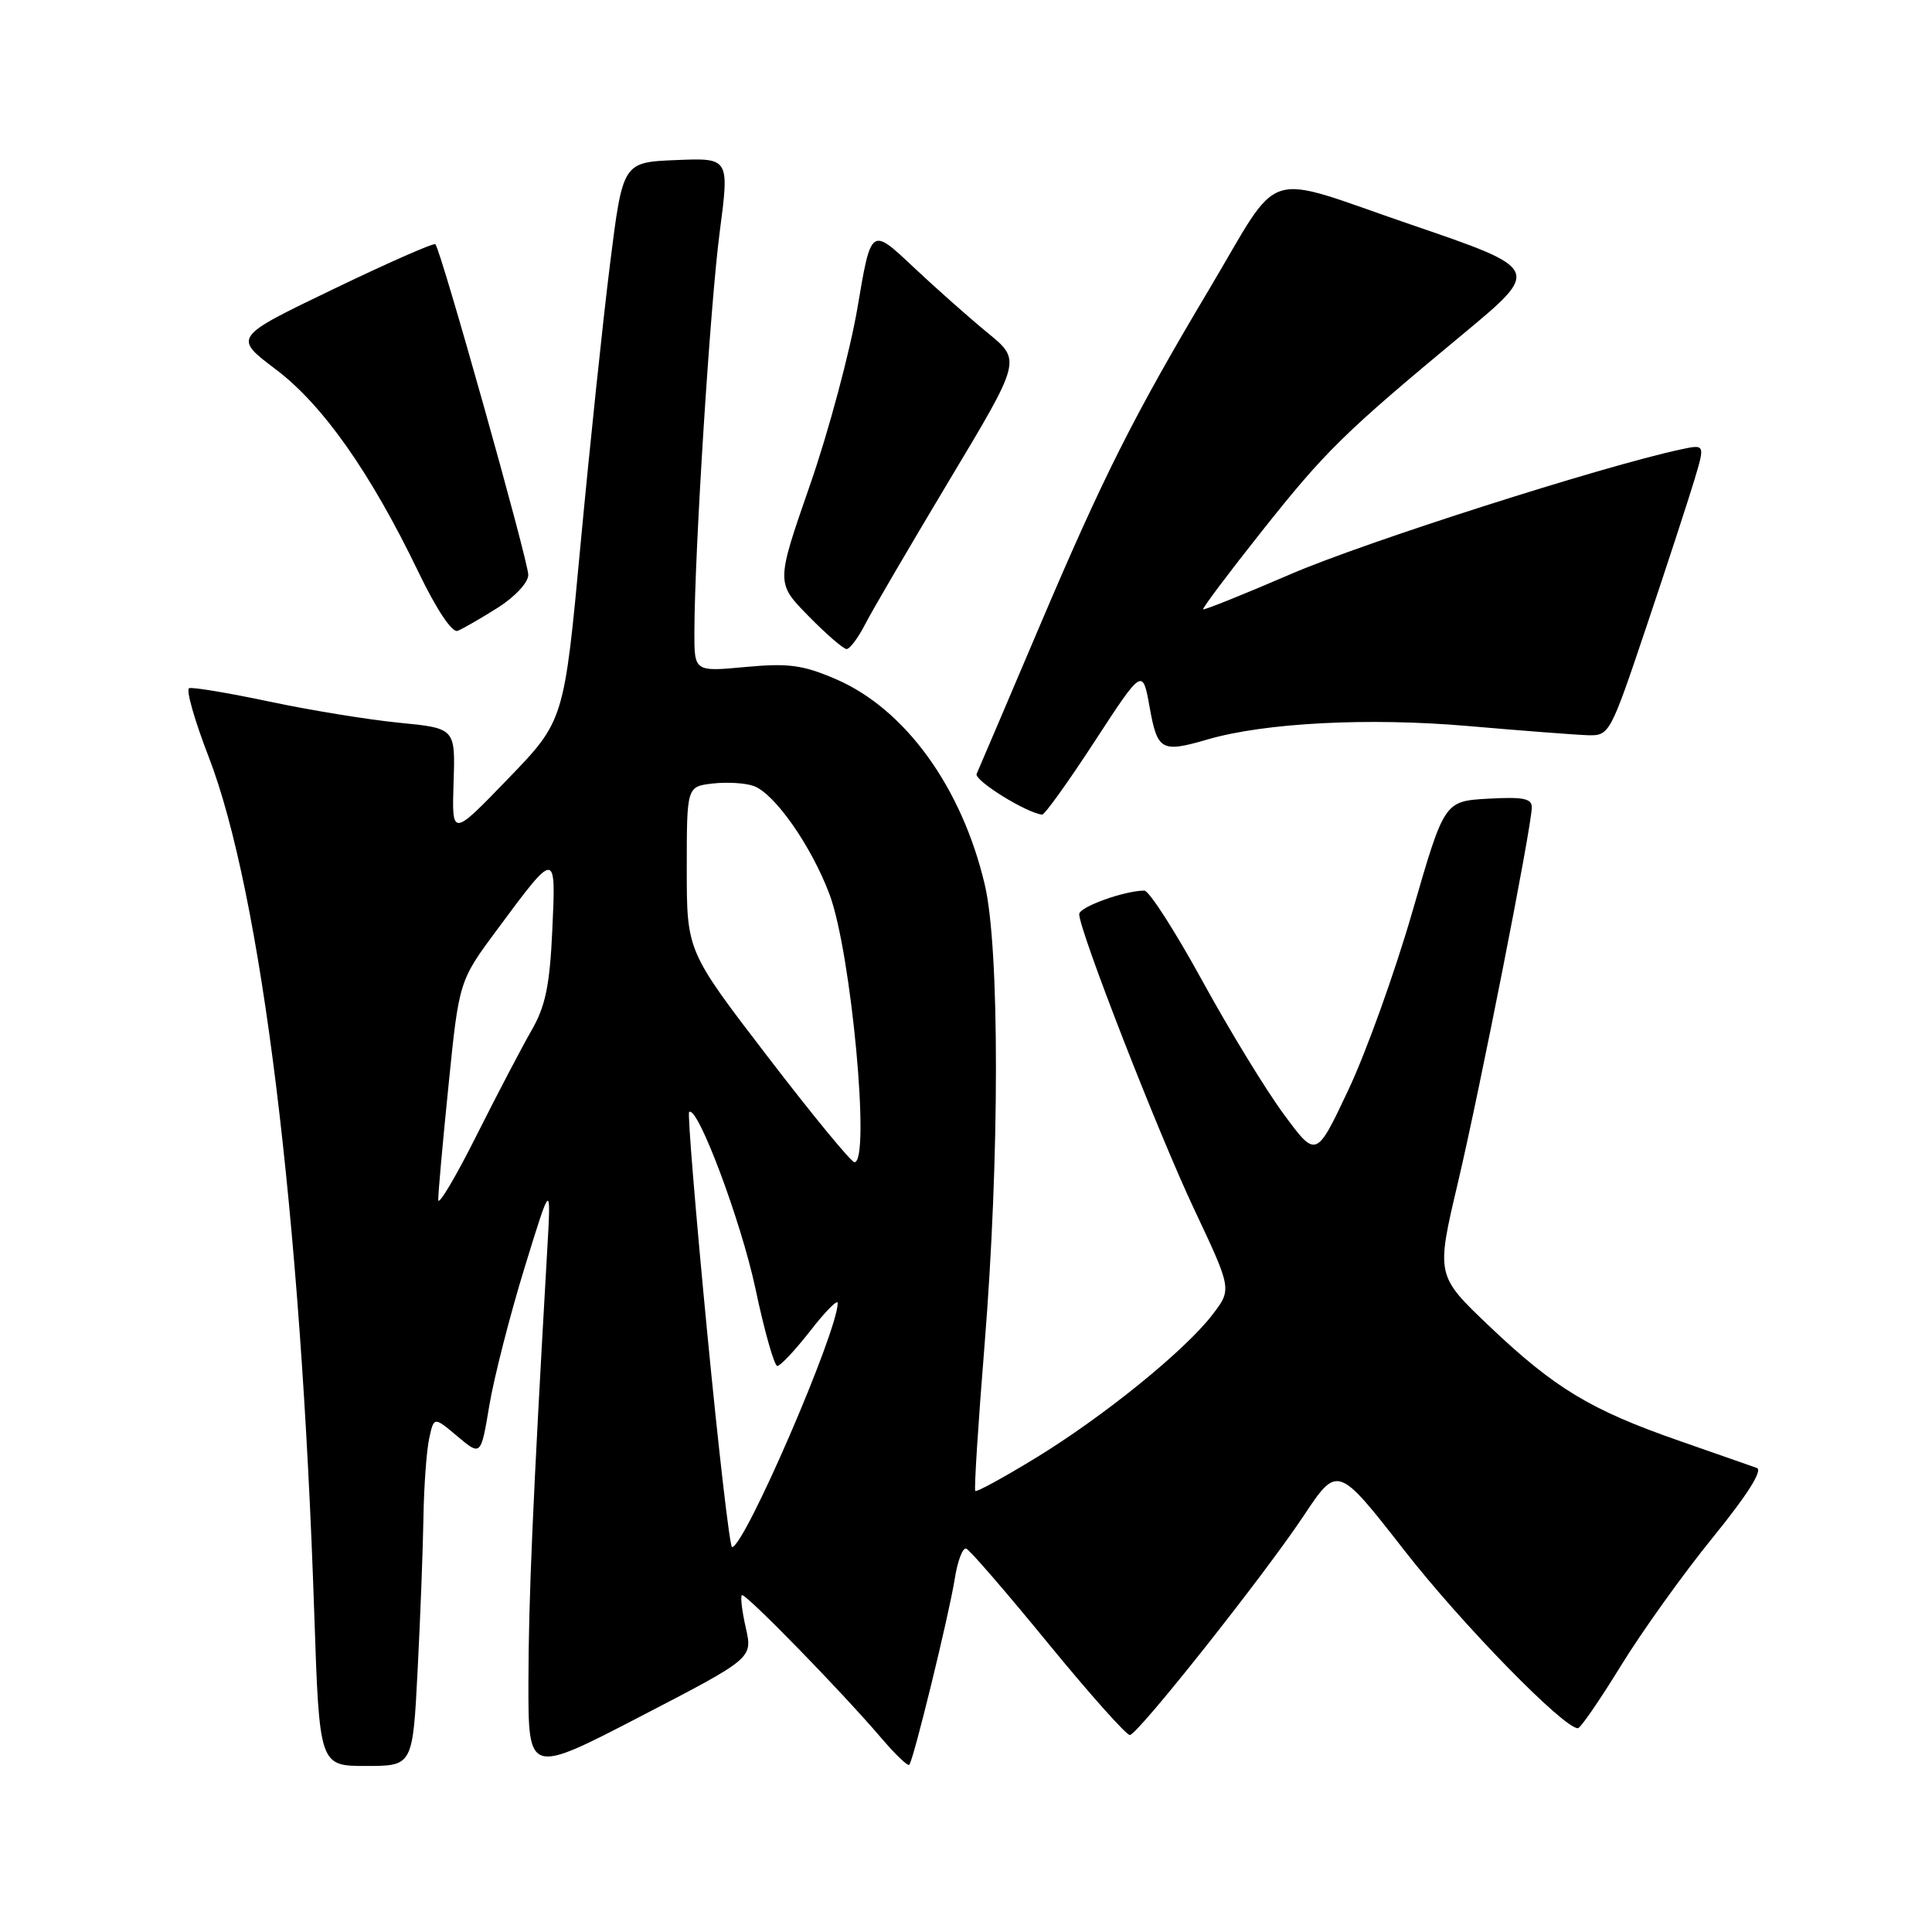 <?xml version="1.0" encoding="UTF-8" standalone="no"?>
<!DOCTYPE svg PUBLIC "-//W3C//DTD SVG 1.1//EN" "http://www.w3.org/Graphics/SVG/1.1/DTD/svg11.dtd" >
<svg xmlns="http://www.w3.org/2000/svg" xmlns:xlink="http://www.w3.org/1999/xlink" version="1.1" viewBox="0 0 256 256">
 <g >
 <path fill="currentColor"
d=" M 98.83 215.73 C 98.33 213.53 98.09 211.57 98.30 211.37 C 98.69 210.98 111.41 224.01 116.83 230.36 C 118.64 232.48 120.28 234.05 120.48 233.85 C 121.03 233.30 125.73 214.07 126.51 209.20 C 126.88 206.83 127.57 205.03 128.03 205.20 C 128.49 205.36 133.38 211.02 138.90 217.77 C 144.43 224.52 149.30 229.98 149.72 229.90 C 150.89 229.70 167.48 208.75 172.69 200.93 C 177.23 194.09 177.23 194.09 186.07 205.42 C 193.66 215.16 207.17 229.00 209.08 229.00 C 209.42 229.00 211.97 225.29 214.76 220.75 C 217.55 216.21 223.03 208.55 226.95 203.73 C 231.53 198.10 233.61 194.80 232.79 194.51 C 232.08 194.26 227.45 192.64 222.50 190.91 C 210.77 186.83 206.02 183.96 197.39 175.77 C 190.28 169.01 190.28 169.01 193.17 156.76 C 196.11 144.28 202.92 109.73 202.97 107.00 C 203.00 105.80 201.85 105.57 197.19 105.83 C 191.38 106.16 191.38 106.16 187.16 120.76 C 184.84 128.80 181.02 139.44 178.67 144.41 C 174.40 153.46 174.40 153.46 170.13 147.67 C 167.77 144.49 162.90 136.51 159.30 129.94 C 155.70 123.37 152.25 118.00 151.63 118.01 C 148.97 118.02 143.00 120.18 143.00 121.13 C 143.00 123.28 153.39 149.94 158.20 160.16 C 163.23 170.83 163.23 170.83 160.68 174.17 C 157.06 178.92 146.23 187.70 137.23 193.19 C 133.00 195.77 129.40 197.74 129.23 197.56 C 129.06 197.39 129.61 188.67 130.46 178.19 C 132.46 153.48 132.47 125.63 130.49 117.23 C 127.45 104.31 119.93 93.94 110.76 89.99 C 106.38 88.11 104.49 87.85 98.78 88.38 C 92.00 89.01 92.00 89.01 92.01 83.76 C 92.03 73.18 94.11 40.23 95.37 30.71 C 96.65 20.92 96.65 20.92 89.59 21.21 C 82.52 21.50 82.52 21.50 80.83 35.00 C 79.90 42.42 78.15 59.07 76.94 72.00 C 74.75 95.50 74.75 95.50 67.31 103.20 C 59.87 110.91 59.87 110.91 60.10 103.70 C 60.34 96.50 60.34 96.50 52.92 95.77 C 48.84 95.37 41.08 94.11 35.68 92.96 C 30.28 91.82 25.50 91.02 25.06 91.19 C 24.62 91.36 25.77 95.43 27.63 100.23 C 34.62 118.30 39.87 160.86 41.64 213.77 C 42.32 234.00 42.32 234.00 48.50 234.00 C 54.69 234.00 54.69 234.00 55.34 221.25 C 55.70 214.24 56.05 205.12 56.11 201.00 C 56.18 196.88 56.52 192.20 56.87 190.60 C 57.50 187.70 57.50 187.70 60.61 190.32 C 63.72 192.94 63.72 192.94 64.84 186.22 C 65.46 182.52 67.56 174.32 69.50 168.00 C 73.04 156.50 73.04 156.50 72.49 166.00 C 70.59 199.14 70.04 211.90 70.02 222.82 C 70.00 235.15 70.00 235.15 84.86 227.44 C 99.73 219.73 99.73 219.73 98.83 215.73 Z  M 145.04 98.25 C 151.40 88.50 151.40 88.50 152.34 93.75 C 153.37 99.47 153.90 99.76 160.01 97.98 C 167.59 95.77 181.36 95.06 194.49 96.20 C 201.65 96.82 208.81 97.37 210.40 97.42 C 213.26 97.50 213.37 97.28 218.17 83.00 C 220.85 75.03 223.69 66.33 224.49 63.68 C 225.94 58.86 225.94 58.86 222.72 59.55 C 212.34 61.77 180.91 71.82 171.13 76.03 C 164.81 78.76 159.54 80.87 159.42 80.74 C 159.29 80.61 162.75 76.00 167.11 70.50 C 175.66 59.72 178.04 57.39 193.86 44.26 C 204.22 35.66 204.22 35.66 186.93 29.75 C 166.85 22.89 170.05 21.84 160.12 38.50 C 150.26 55.05 146.18 63.16 137.84 82.77 C 133.46 93.07 129.67 101.97 129.41 102.54 C 129.03 103.39 135.99 107.72 138.09 107.94 C 138.42 107.97 141.55 103.61 145.04 98.25 Z  M 114.62 82.75 C 115.53 80.96 120.57 72.36 125.80 63.62 C 135.32 47.75 135.32 47.75 130.91 44.14 C 128.49 42.16 124.01 38.19 120.96 35.32 C 115.42 30.10 115.42 30.10 113.63 40.72 C 112.64 46.56 109.80 57.17 107.32 64.29 C 102.82 77.24 102.82 77.24 107.12 81.62 C 109.48 84.03 111.76 86.00 112.18 86.00 C 112.60 86.00 113.70 84.54 114.62 82.75 Z  M 65.92 80.55 C 68.24 79.08 70.00 77.19 70.00 76.17 C 70.00 74.34 58.41 33.07 57.69 32.36 C 57.48 32.15 51.37 34.84 44.11 38.34 C 30.91 44.69 30.91 44.69 36.54 48.94 C 42.79 53.66 49.09 62.61 55.46 75.83 C 57.85 80.79 59.91 83.87 60.64 83.59 C 61.30 83.33 63.68 81.96 65.92 80.55 Z  M 93.69 176.37 C 92.17 160.63 91.10 147.57 91.31 147.36 C 92.37 146.29 98.19 161.76 100.10 170.75 C 101.29 176.39 102.60 181.00 103.00 181.00 C 103.40 181.00 105.37 178.90 107.37 176.34 C 109.36 173.77 111.00 172.12 111.00 172.66 C 111.00 176.44 98.64 205.00 97.00 205.00 C 96.70 205.00 95.21 192.12 93.69 176.37 Z  M 58.07 159.00 C 58.05 158.18 58.67 151.31 59.44 143.73 C 60.83 129.97 60.83 129.97 65.93 123.10 C 73.70 112.62 73.68 112.62 73.18 123.29 C 72.85 130.56 72.27 133.34 70.45 136.50 C 69.18 138.70 65.88 145.00 63.12 150.50 C 60.36 156.00 58.09 159.82 58.07 159.00 Z  M 101.72 140.01 C 91.00 126.03 91.00 126.03 91.00 115.12 C 91.00 104.22 91.00 104.22 94.44 103.82 C 96.34 103.60 98.80 103.75 99.90 104.16 C 102.68 105.19 107.54 112.15 109.92 118.52 C 112.79 126.18 115.38 154.00 113.22 154.00 C 112.79 154.00 107.62 147.71 101.72 140.01 Z "/>
</g>
</svg>